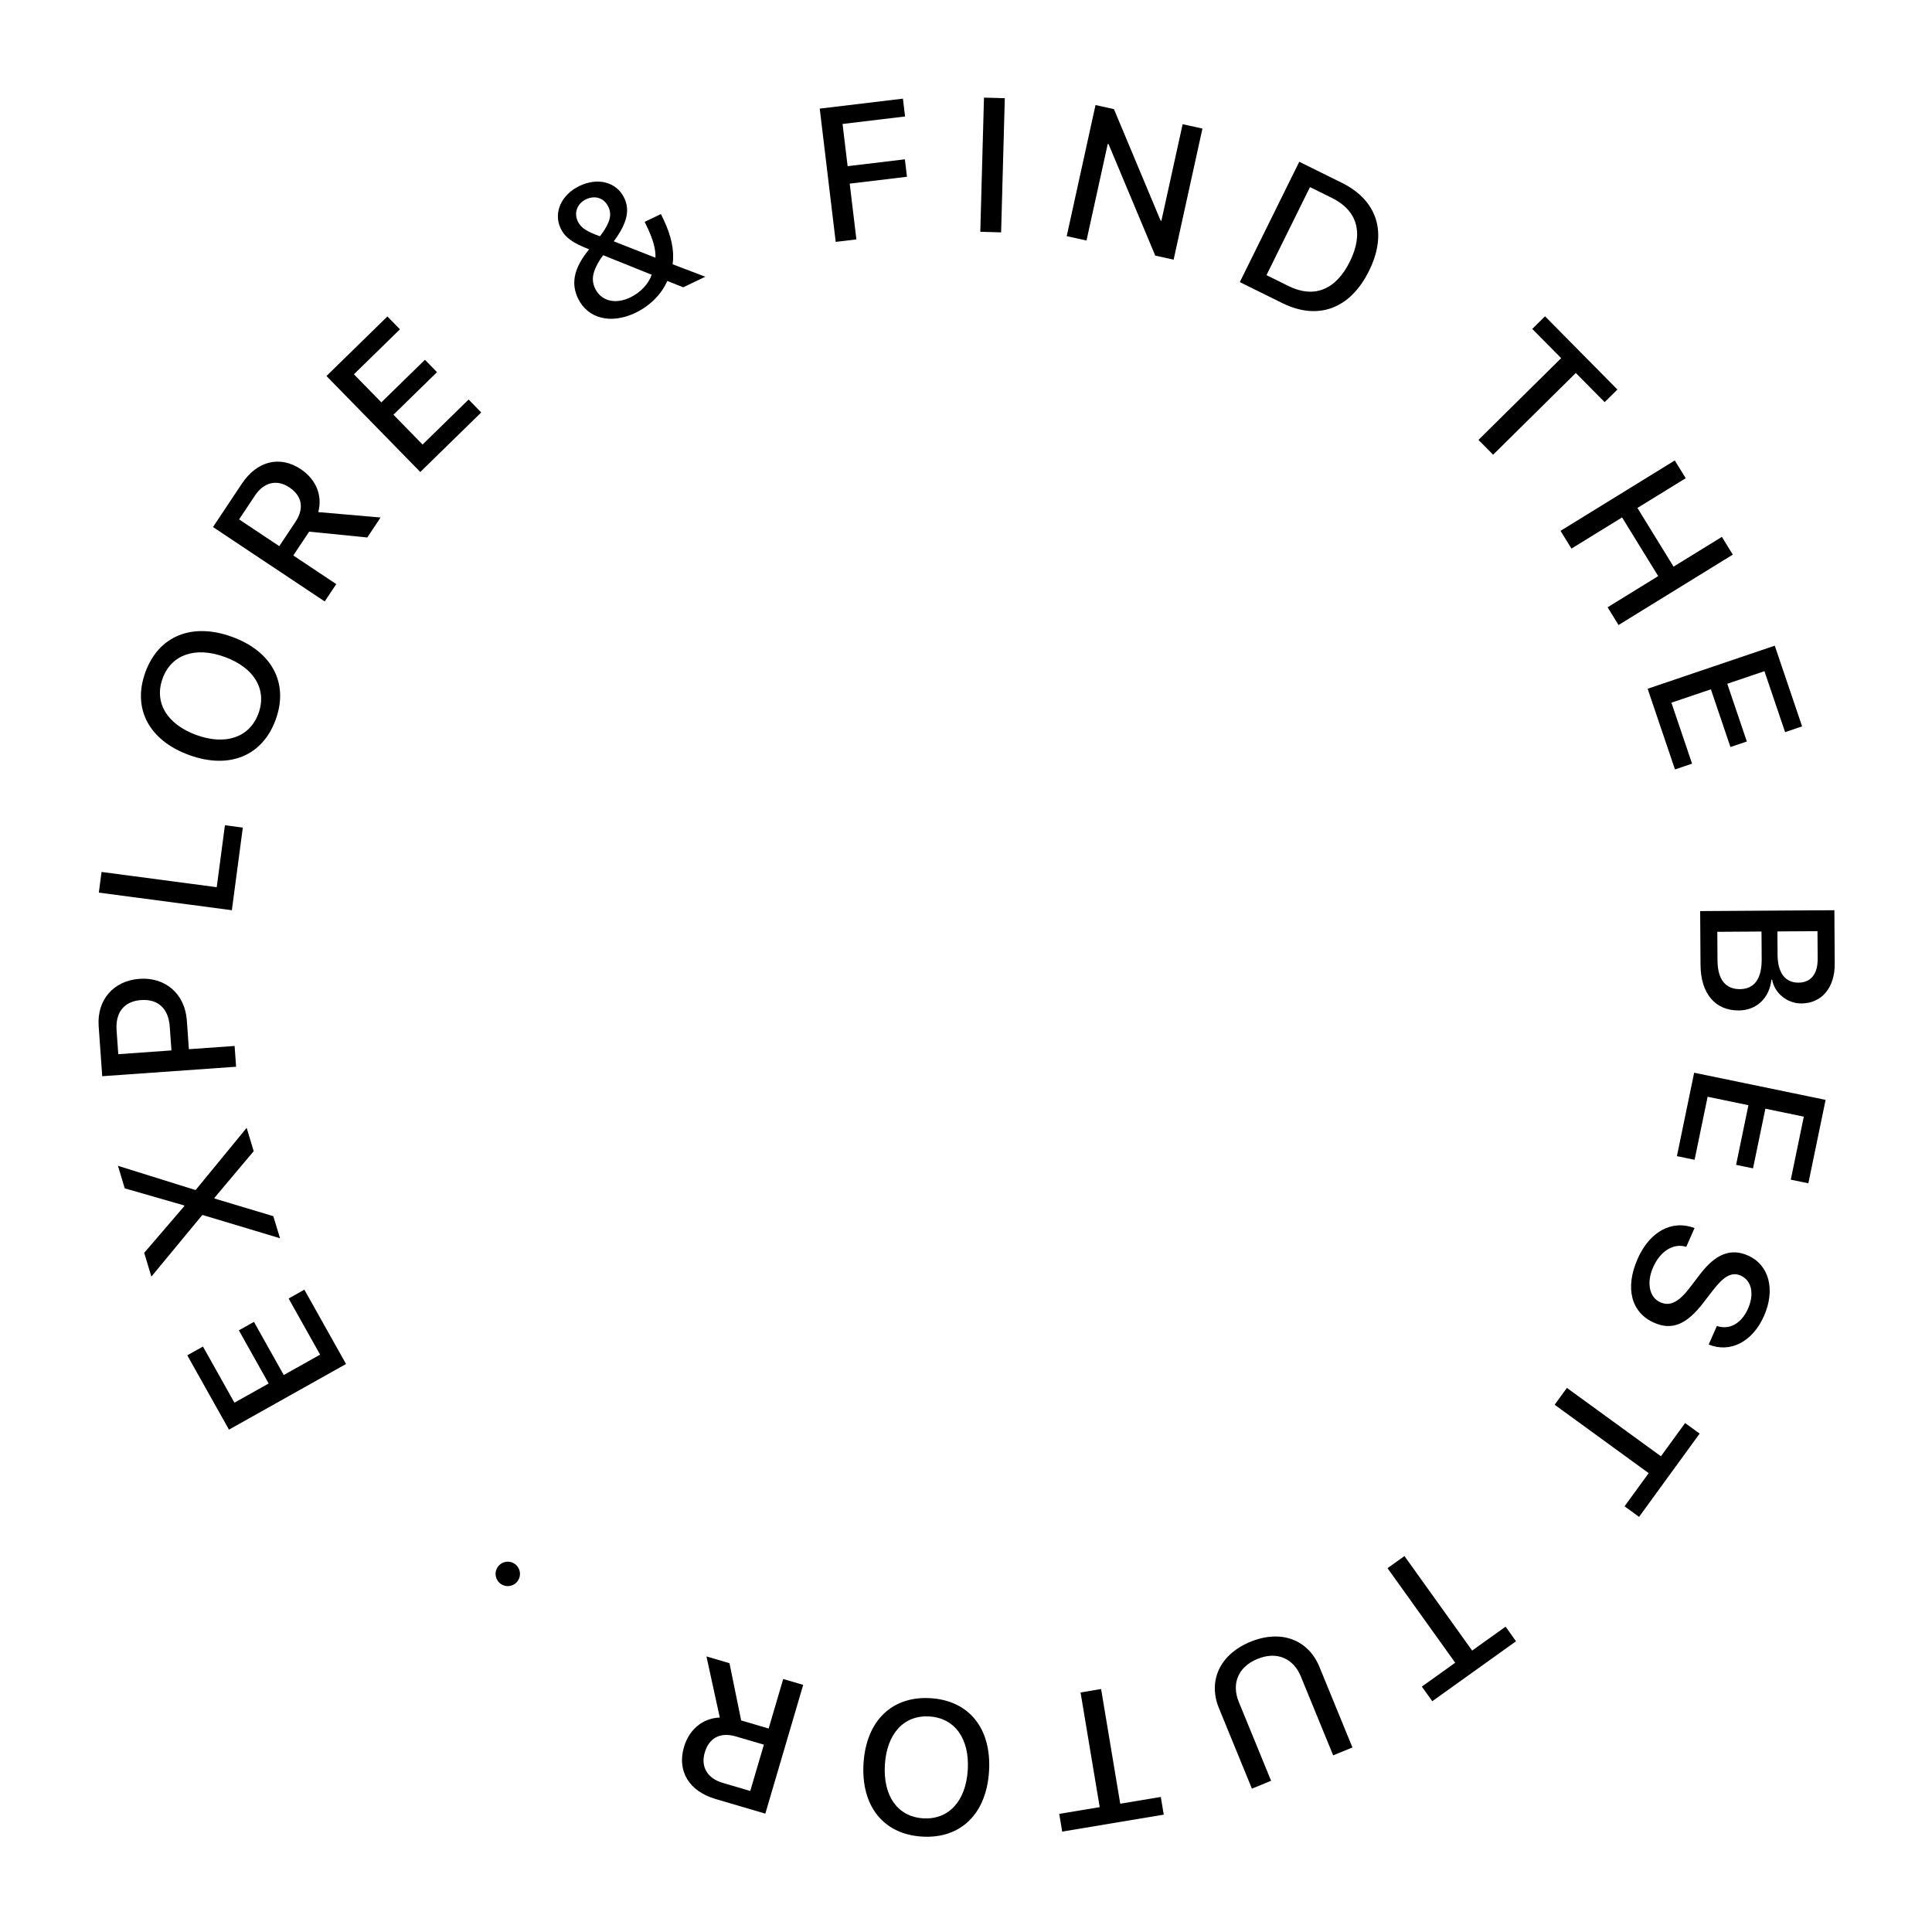<svg width="85" height="85" viewBox="0 0 85 85" fill="none" xmlns="http://www.w3.org/2000/svg">
<path d="M12.698 57.129L13.39 56.74L15.224 60.01L10.074 62.898L8.24 59.629L8.929 59.242L10.314 61.712L11.82 60.868L10.509 58.53L11.173 58.157L12.484 60.495L14.083 59.599L12.698 57.129Z" fill="black"/>
<path d="M12.319 54.478L8.92 53.456L8.892 53.465L6.66 56.165L6.344 55.119L8.109 53.064L8.1 53.033L5.488 52.282L5.189 51.291L8.591 52.354L8.615 52.347L10.852 49.62L11.162 50.647L9.432 52.703L9.44 52.731L12.025 53.506L12.319 54.478Z" fill="black"/>
<path d="M4.497 47.349L4.341 45.14C4.26 43.997 4.991 43.146 6.138 43.064C7.289 42.983 8.139 43.739 8.22 44.895L8.31 46.16L10.322 46.018L10.387 46.932L4.497 47.349ZM5.204 46.38L7.543 46.214L7.468 45.165C7.412 44.369 6.951 43.946 6.208 43.999C5.466 44.051 5.073 44.535 5.129 45.327L5.204 46.38Z" fill="black"/>
<path d="M9.896 36.307L10.683 36.411L10.201 40.046L4.348 39.271L4.468 38.362L9.535 39.033L9.896 36.307Z" fill="black"/>
<path d="M6.396 29.573C6.978 27.977 8.447 27.376 10.212 28.019C11.976 28.662 12.711 30.066 12.129 31.662C11.547 33.261 10.083 33.86 8.318 33.217C6.553 32.574 5.814 31.173 6.396 29.573ZM7.154 29.849C6.77 30.903 7.343 31.865 8.639 32.337C9.931 32.807 10.988 32.439 11.372 31.386C11.756 30.332 11.181 29.374 9.889 28.903C8.594 28.431 7.538 28.796 7.154 29.849Z" fill="black"/>
<path d="M10.519 22.852L12.287 24.029L12.999 22.959C13.391 22.37 13.292 21.817 12.73 21.443C12.182 21.078 11.61 21.213 11.217 21.802L10.519 22.852ZM12.903 24.439L14.794 25.698L14.286 26.461L9.371 23.188L10.638 21.284C11.312 20.272 12.317 20.032 13.234 20.642C13.898 21.085 14.2 21.797 14.002 22.53L16.744 22.768L16.159 23.647L13.602 23.39L12.903 24.439Z" fill="black"/>
<path d="M20.617 17.578L21.172 18.146L18.491 20.766L14.363 16.543L17.044 13.923L17.596 14.488L15.571 16.467L16.778 17.702L18.695 15.829L19.227 16.373L17.31 18.246L18.591 19.558L20.617 17.578Z" fill="black"/>
<path d="M30.06 12.64L29.358 12.36C29.107 12.943 28.595 13.456 27.961 13.761C26.879 14.279 25.857 14.02 25.429 13.127C25.133 12.511 25.239 11.888 25.754 11.183C25.821 11.097 25.896 10.988 25.919 10.968C25.197 10.693 24.855 10.443 24.667 10.052C24.338 9.366 24.69 8.566 25.495 8.181C26.31 7.79 27.128 8.01 27.465 8.711C27.724 9.254 27.589 9.823 27.003 10.617L28.837 11.339C28.854 10.977 28.739 10.546 28.459 9.963L28.362 9.761L29.078 9.417L29.186 9.642C29.547 10.395 29.675 11.051 29.592 11.626L31.031 12.175L30.06 12.64ZM26.415 11.397C26.067 11.941 26.001 12.313 26.183 12.693C26.448 13.247 27.072 13.402 27.732 13.085C28.175 12.873 28.546 12.482 28.669 12.086L26.538 11.229C26.505 11.273 26.439 11.363 26.415 11.397ZM26.397 10.394C26.837 9.816 26.936 9.455 26.764 9.097C26.58 8.713 26.184 8.577 25.781 8.769C25.39 8.957 25.241 9.364 25.423 9.745C25.556 10.021 25.814 10.192 26.397 10.394Z" fill="black"/>
<path d="M37.678 10.533L36.768 10.642L36.065 4.779L39.725 4.34L39.819 5.124L37.069 5.454L37.292 7.311L39.811 7.009L39.903 7.777L37.384 8.079L37.678 10.533Z" fill="black"/>
<path d="M44.045 10.223L43.129 10.197L43.291 4.295L44.207 4.32L44.045 10.223Z" fill="black"/>
<path d="M47.802 10.581L46.931 10.39L48.198 4.622L49.009 4.801L51.064 9.71L51.096 9.717L52.031 5.465L52.902 5.656L51.635 11.424L50.827 11.246L48.772 6.341L48.736 6.333L47.802 10.581Z" fill="black"/>
<path d="M57.162 7.117L59.03 8.04C60.604 8.818 61.057 10.246 60.232 11.916C59.406 13.589 57.991 14.113 56.414 13.334L54.547 12.411L57.162 7.117ZM57.634 8.231L55.72 12.105L56.688 12.584C57.811 13.139 58.77 12.759 59.388 11.508C60.005 10.261 59.722 9.263 58.603 8.71L57.634 8.231Z" fill="black"/>
<path d="M65.691 20.005L65.047 19.353L68.685 15.757L67.413 14.471L67.975 13.916L71.16 17.138L70.598 17.693L69.329 16.409L65.691 20.005Z" fill="black"/>
<path d="M71.209 27.498L70.728 26.718L72.954 25.346L71.364 22.764L69.138 24.136L68.657 23.355L73.684 20.258L74.165 21.039L72.04 22.348L73.63 24.93L75.756 23.62L76.236 24.401L71.209 27.498Z" fill="black"/>
<path d="M74.444 33.597L73.692 33.852L72.489 30.302L78.082 28.407L79.285 31.957L78.537 32.211L77.628 29.529L75.993 30.083L76.853 32.622L76.132 32.866L75.272 30.327L73.535 30.915L74.444 33.597Z" fill="black"/>
<path d="M74.816 42.453L74.8 40.084L80.705 40.046L80.72 42.403C80.727 43.451 80.15 44.142 79.258 44.148C78.632 44.152 78.069 43.693 77.967 43.104L77.934 43.104C77.849 43.907 77.284 44.451 76.498 44.456C75.459 44.462 74.824 43.709 74.816 42.453ZM79.962 40.968L78.199 40.979L78.205 42.006C78.21 42.8 78.54 43.236 79.126 43.232C79.674 43.228 79.974 42.85 79.97 42.187L79.962 40.968ZM75.555 40.996L75.563 42.26C75.569 43.087 75.911 43.522 76.549 43.518C77.188 43.514 77.512 43.062 77.507 42.195L77.499 40.983L75.555 40.996Z" fill="black"/>
<path d="M74.555 51.026L73.777 50.866L74.536 47.195L80.319 48.39L79.56 52.061L78.787 51.901L79.36 49.128L77.669 48.778L77.126 51.403L76.381 51.249L76.923 48.624L75.128 48.253L74.555 51.026Z" fill="black"/>
<path d="M74.553 54.029L74.188 54.856C73.626 54.679 73.044 55.044 72.73 55.755C72.429 56.437 72.565 57.083 73.047 57.296C73.467 57.481 73.848 57.296 74.329 56.672L74.807 56.047C75.485 55.161 76.153 54.905 76.905 55.238C77.837 55.649 78.118 56.744 77.609 57.897C77.105 59.039 76.119 59.539 75.175 59.153L75.536 58.337C76.096 58.526 76.619 58.225 76.906 57.574C77.194 56.922 77.061 56.331 76.582 56.12C76.201 55.951 75.85 56.136 75.371 56.756L74.962 57.287C74.21 58.279 73.561 58.543 72.772 58.194C71.761 57.747 71.484 56.663 72.049 55.383C72.579 54.185 73.553 53.65 74.553 54.029Z" fill="black"/>
<path d="M68.398 61.803L68.937 61.062L73.074 64.07L74.138 62.608L74.777 63.072L72.112 66.736L71.474 66.271L72.535 64.812L68.398 61.803Z" fill="black"/>
<path d="M61.045 68.994L61.79 68.46L64.768 72.619L66.239 71.566L66.698 72.209L63.015 74.846L62.555 74.204L64.023 73.153L61.045 68.994Z" fill="black"/>
<path d="M58.654 77.228L57.231 73.756C56.911 72.976 56.194 72.629 55.323 72.986C54.452 73.342 54.181 74.095 54.501 74.875L55.923 78.347L55.079 78.693L53.627 75.149C53.144 73.971 53.644 72.794 55.014 72.232C56.385 71.67 57.567 72.159 58.05 73.337L59.502 76.881L58.654 77.228Z" fill="black"/>
<path d="M47.54 74.461L48.444 74.31L49.286 79.356L51.071 79.058L51.2 79.837L46.732 80.582L46.602 79.803L48.382 79.506L47.54 74.461Z" fill="black"/>
<path d="M40.57 80.803C38.875 80.702 37.879 79.466 37.991 77.591C38.103 75.716 39.239 74.611 40.935 74.713C42.634 74.814 43.626 76.046 43.514 77.921C43.402 79.796 42.269 80.905 40.57 80.803ZM40.618 79.999C41.737 80.066 42.496 79.242 42.578 77.865C42.66 76.493 42.006 75.584 40.886 75.517C39.767 75.45 39.013 76.274 38.931 77.647C38.848 79.023 39.499 79.931 40.618 79.999Z" fill="black"/>
<path d="M33.008 78.796L33.608 76.758L32.375 76.396C31.696 76.196 31.198 76.454 31.007 77.102C30.821 77.734 31.12 78.24 31.799 78.44L33.008 78.796ZM33.817 76.048L34.458 73.869L35.337 74.128L33.671 79.793L31.476 79.147C30.31 78.804 29.782 77.915 30.093 76.859C30.318 76.094 30.909 75.593 31.668 75.565L31.081 72.876L32.094 73.174L32.608 75.692L33.817 76.048Z" fill="black"/>
<path d="M22.63 68.794C22.881 68.955 22.953 69.283 22.791 69.535C22.63 69.786 22.302 69.858 22.051 69.697C21.799 69.535 21.728 69.207 21.889 68.956C22.05 68.704 22.378 68.633 22.63 68.794Z" fill="black"/>
</svg>

